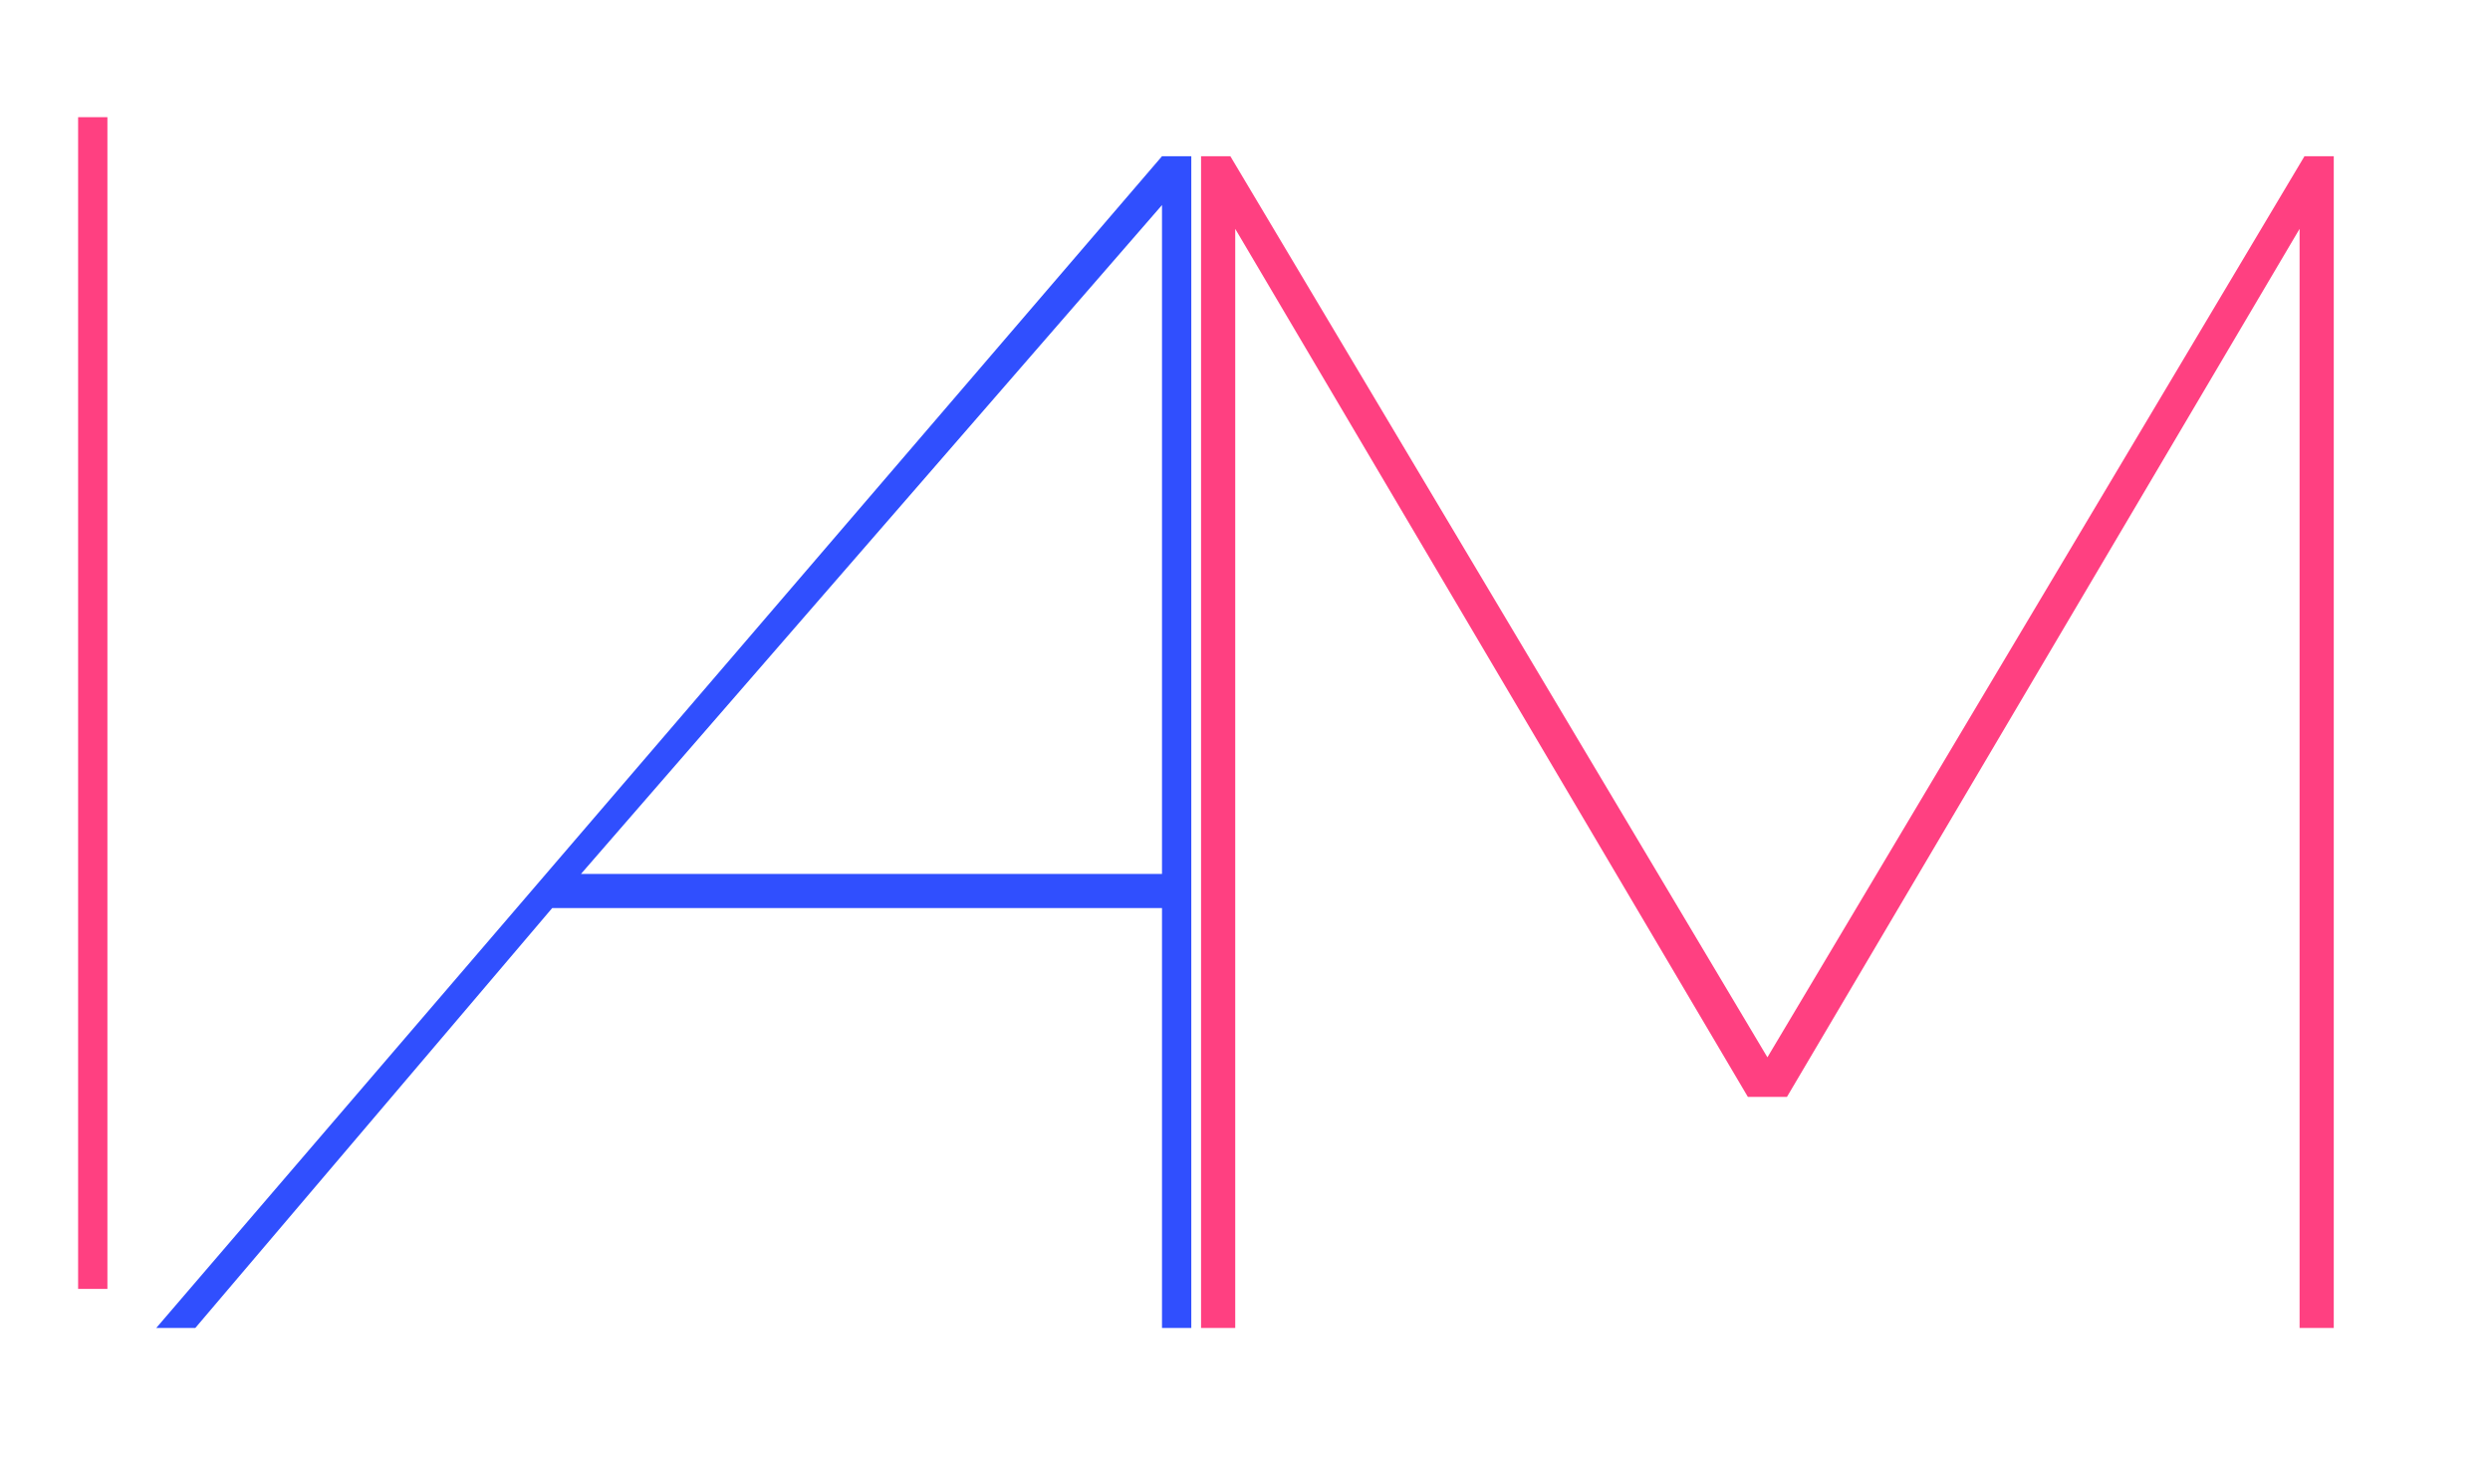 <svg xmlns="http://www.w3.org/2000/svg" width="255" height="152" fill="none">
  <g filter="url(#a)">
    <path fill="#FF4081" d="M231.5 132V19.437L179 108.338h-4l-52.5-88.901V132H119V12h3l55 92.282L232 12h3v120h-3.5Z"/>
  </g>
  <g filter="url(#b)">
    <path fill="#304FFE" d="M115 12h3v120h-3V89H52.548L16 132h-4L115 12Zm0 73.5V17L55.5 85.5H115Z"/>
  </g>
  <path fill="#FF4081" d="M8 12h3v120H8z"/>
  <defs>
    <filter id="a" width="148" height="152" x="107" y="0" color-interpolation-filters="sRGB" filterUnits="userSpaceOnUse">
      <feFlood flood-opacity="0" result="BackgroundImageFix"/>
      <feColorMatrix in="SourceAlpha" result="hardAlpha" values="0 0 0 0 0 0 0 0 0 0 0 0 0 0 0 0 0 0 127 0"/>
      <feOffset dx="4" dy="4"/>
      <feGaussianBlur stdDeviation="8"/>
      <feComposite in2="hardAlpha" operator="out"/>
      <feColorMatrix values="0 0 0 0 1 0 0 0 0 0.251 0 0 0 0 0.506 0 0 0 0.25 0"/>
      <feBlend in2="BackgroundImageFix" result="effect1_dropShadow_201_45"/>
      <feBlend in="SourceGraphic" in2="effect1_dropShadow_201_45" result="shape"/>
    </filter>
    <filter id="b" width="138" height="152" x="0" y="0" color-interpolation-filters="sRGB" filterUnits="userSpaceOnUse">
      <feFlood flood-opacity="0" result="BackgroundImageFix"/>
      <feColorMatrix in="SourceAlpha" result="hardAlpha" values="0 0 0 0 0 0 0 0 0 0 0 0 0 0 0 0 0 0 127 0"/>
      <feOffset dx="4" dy="4"/>
      <feGaussianBlur stdDeviation="8"/>
      <feComposite in2="hardAlpha" operator="out"/>
      <feColorMatrix values="0 0 0 0 1 0 0 0 0 0.251 0 0 0 0 0.506 0 0 0 0.25 0"/>
      <feBlend in2="BackgroundImageFix" result="effect1_dropShadow_201_45"/>
      <feBlend in="SourceGraphic" in2="effect1_dropShadow_201_45" result="shape"/>
    </filter>
  </defs>
</svg>
